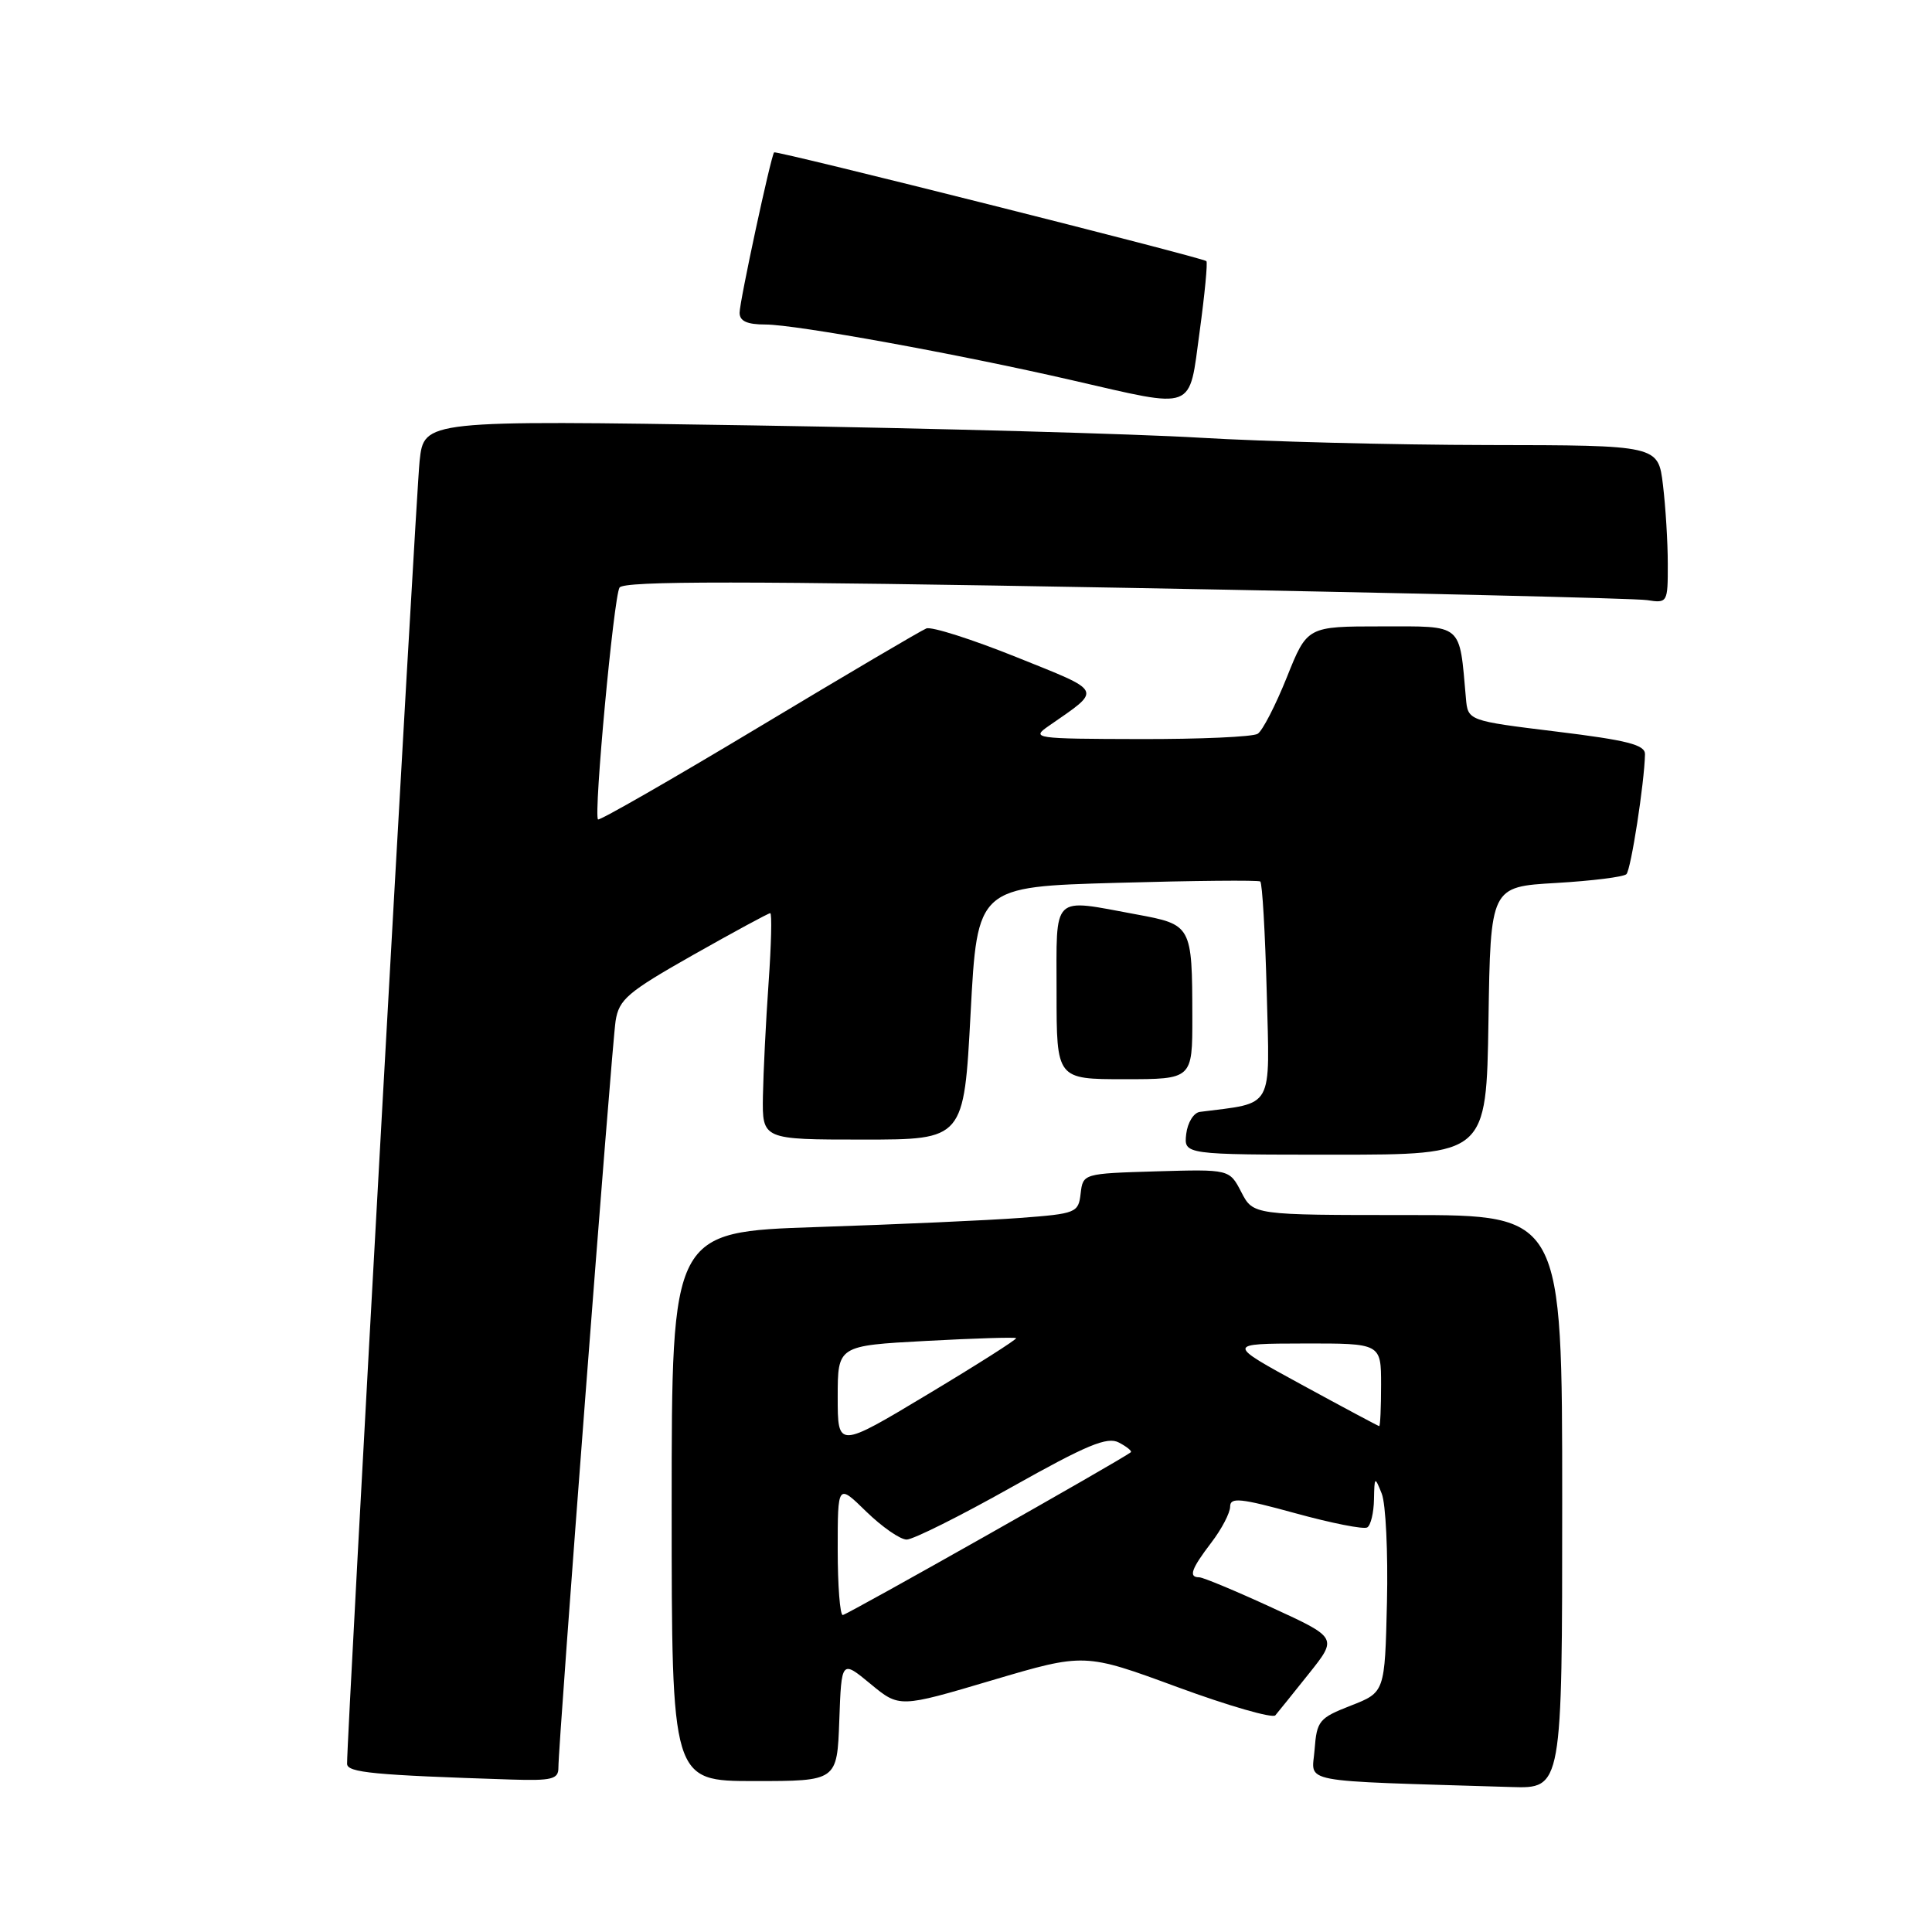 <?xml version="1.0" encoding="UTF-8" standalone="no"?>
<!DOCTYPE svg PUBLIC "-//W3C//DTD SVG 1.1//EN" "http://www.w3.org/Graphics/SVG/1.1/DTD/svg11.dtd" >
<svg xmlns="http://www.w3.org/2000/svg" xmlns:xlink="http://www.w3.org/1999/xlink" version="1.1" viewBox="0 0 256 256">
 <g >
 <path fill="currentColor"
d=" M 207.00 199.00 C 207.00 161.00 207.00 161.00 186.53 161.00 C 166.05 161.00 166.05 161.00 164.48 157.96 C 162.91 154.93 162.91 154.93 153.21 155.21 C 143.53 155.50 143.50 155.51 143.19 158.15 C 142.90 160.70 142.60 160.82 135.19 161.38 C 130.96 161.70 118.84 162.24 108.25 162.59 C 89.00 163.23 89.00 163.23 89.00 199.62 C 89.00 236.00 89.00 236.00 99.96 236.00 C 110.92 236.00 110.92 236.00 111.21 227.98 C 111.50 219.95 111.50 219.95 115.34 223.12 C 119.17 226.29 119.17 226.29 131.44 222.65 C 143.71 219.02 143.71 219.02 156.02 223.55 C 162.79 226.04 168.63 227.72 168.99 227.29 C 169.36 226.85 171.36 224.37 173.44 221.76 C 177.23 217.01 177.23 217.01 168.52 213.01 C 163.72 210.80 159.40 209.00 158.90 209.00 C 157.45 209.00 157.84 207.90 160.50 204.41 C 161.88 202.61 163.00 200.46 163.00 199.63 C 163.00 198.37 164.36 198.51 171.67 200.52 C 176.44 201.83 180.72 202.68 181.17 202.39 C 181.63 202.11 182.03 200.45 182.06 198.69 C 182.12 195.62 182.16 195.59 183.09 197.92 C 183.62 199.25 183.93 205.71 183.78 212.29 C 183.50 224.24 183.50 224.24 179.00 226.00 C 174.79 227.64 174.48 228.01 174.19 231.84 C 173.86 236.37 171.39 235.90 200.25 236.79 C 207.00 237.00 207.00 237.00 207.00 199.00 Z  M 73.99 234.25 C 73.98 230.96 81.06 138.51 81.57 135.28 C 82.02 132.42 83.15 131.46 91.85 126.53 C 97.23 123.49 101.82 121.00 102.06 121.00 C 102.30 121.00 102.20 125.16 101.84 130.25 C 101.48 135.34 101.15 142.09 101.09 145.25 C 101.00 151.00 101.00 151.00 114.36 151.00 C 127.72 151.00 127.72 151.00 128.61 134.25 C 129.50 117.50 129.50 117.50 148.00 116.98 C 158.18 116.69 166.72 116.61 166.99 116.80 C 167.26 116.99 167.64 123.61 167.85 131.51 C 168.25 147.22 168.90 146.06 159.00 147.33 C 158.17 147.43 157.36 148.75 157.18 150.26 C 156.87 153.00 156.87 153.00 176.91 153.00 C 196.95 153.00 196.95 153.00 197.23 135.25 C 197.50 117.50 197.50 117.50 206.17 117.00 C 210.94 116.72 215.14 116.20 215.51 115.83 C 216.11 115.22 217.89 103.74 217.97 99.94 C 217.99 98.69 215.66 98.09 206.25 96.94 C 194.50 95.50 194.50 95.50 194.24 92.50 C 193.35 82.48 193.96 83.00 183.06 83.00 C 173.21 83.00 173.21 83.00 170.51 89.75 C 169.02 93.46 167.29 96.83 166.65 97.23 C 166.02 97.64 158.97 97.95 151.00 97.93 C 137.06 97.90 136.59 97.83 138.95 96.20 C 146.09 91.24 146.33 91.76 134.65 87.06 C 128.80 84.71 123.44 83.00 122.75 83.27 C 122.06 83.54 112.07 89.43 100.55 96.35 C 89.03 103.27 79.44 108.77 79.24 108.58 C 78.64 107.97 81.32 79.11 82.09 77.86 C 82.64 76.96 98.48 76.97 149.16 77.89 C 185.65 78.55 216.74 79.28 218.25 79.52 C 220.95 79.94 221.00 79.86 220.99 74.72 C 220.99 71.85 220.70 67.14 220.35 64.25 C 219.72 59.00 219.72 59.00 197.11 58.97 C 184.67 58.95 167.53 58.51 159.00 58.00 C 150.47 57.49 123.85 56.75 99.84 56.37 C 56.18 55.68 56.18 55.68 55.60 61.09 C 55.11 65.64 45.95 230.12 45.99 233.71 C 46.00 234.88 49.49 235.21 67.75 235.80 C 73.11 235.97 74.00 235.75 73.99 234.25 Z  M 157.99 134.75 C 157.97 122.59 157.92 122.52 150.56 121.16 C 139.22 119.07 140.00 118.31 140.00 131.50 C 140.00 143.00 140.00 143.00 149.00 143.00 C 158.00 143.00 158.00 143.00 157.99 134.75 Z  M 158.96 43.93 C 159.64 38.94 160.04 34.75 159.85 34.60 C 159.13 34.07 102.78 19.89 102.57 20.19 C 102.11 20.85 98.00 39.96 98.00 41.44 C 98.00 42.55 98.99 43.00 101.43 43.00 C 105.44 43.00 126.92 46.90 142.00 50.37 C 158.62 54.18 157.50 54.61 158.96 43.93 Z  M 111.00 205.30 C 111.00 196.59 111.00 196.59 114.79 200.30 C 116.88 202.33 119.28 204.00 120.14 204.00 C 120.99 204.00 127.24 200.88 134.03 197.06 C 144.04 191.44 146.73 190.32 148.27 191.15 C 149.32 191.70 150.02 192.28 149.84 192.43 C 148.53 193.47 112.19 214.00 111.67 214.00 C 111.30 214.00 111.00 210.08 111.00 205.30 Z  M 111.00 185.11 C 111.00 178.31 111.00 178.31 122.69 177.68 C 129.12 177.33 134.50 177.17 134.64 177.31 C 134.78 177.45 129.52 180.80 122.95 184.74 C 111.00 191.92 111.00 191.92 111.00 185.11 Z  M 172.50 183.49 C 162.50 178.04 162.50 178.04 172.75 178.02 C 183.00 178.00 183.00 178.00 183.00 183.50 C 183.00 186.53 182.89 188.99 182.75 188.97 C 182.61 188.95 178.00 186.49 172.50 183.49 Z "/>
</g>
</svg>